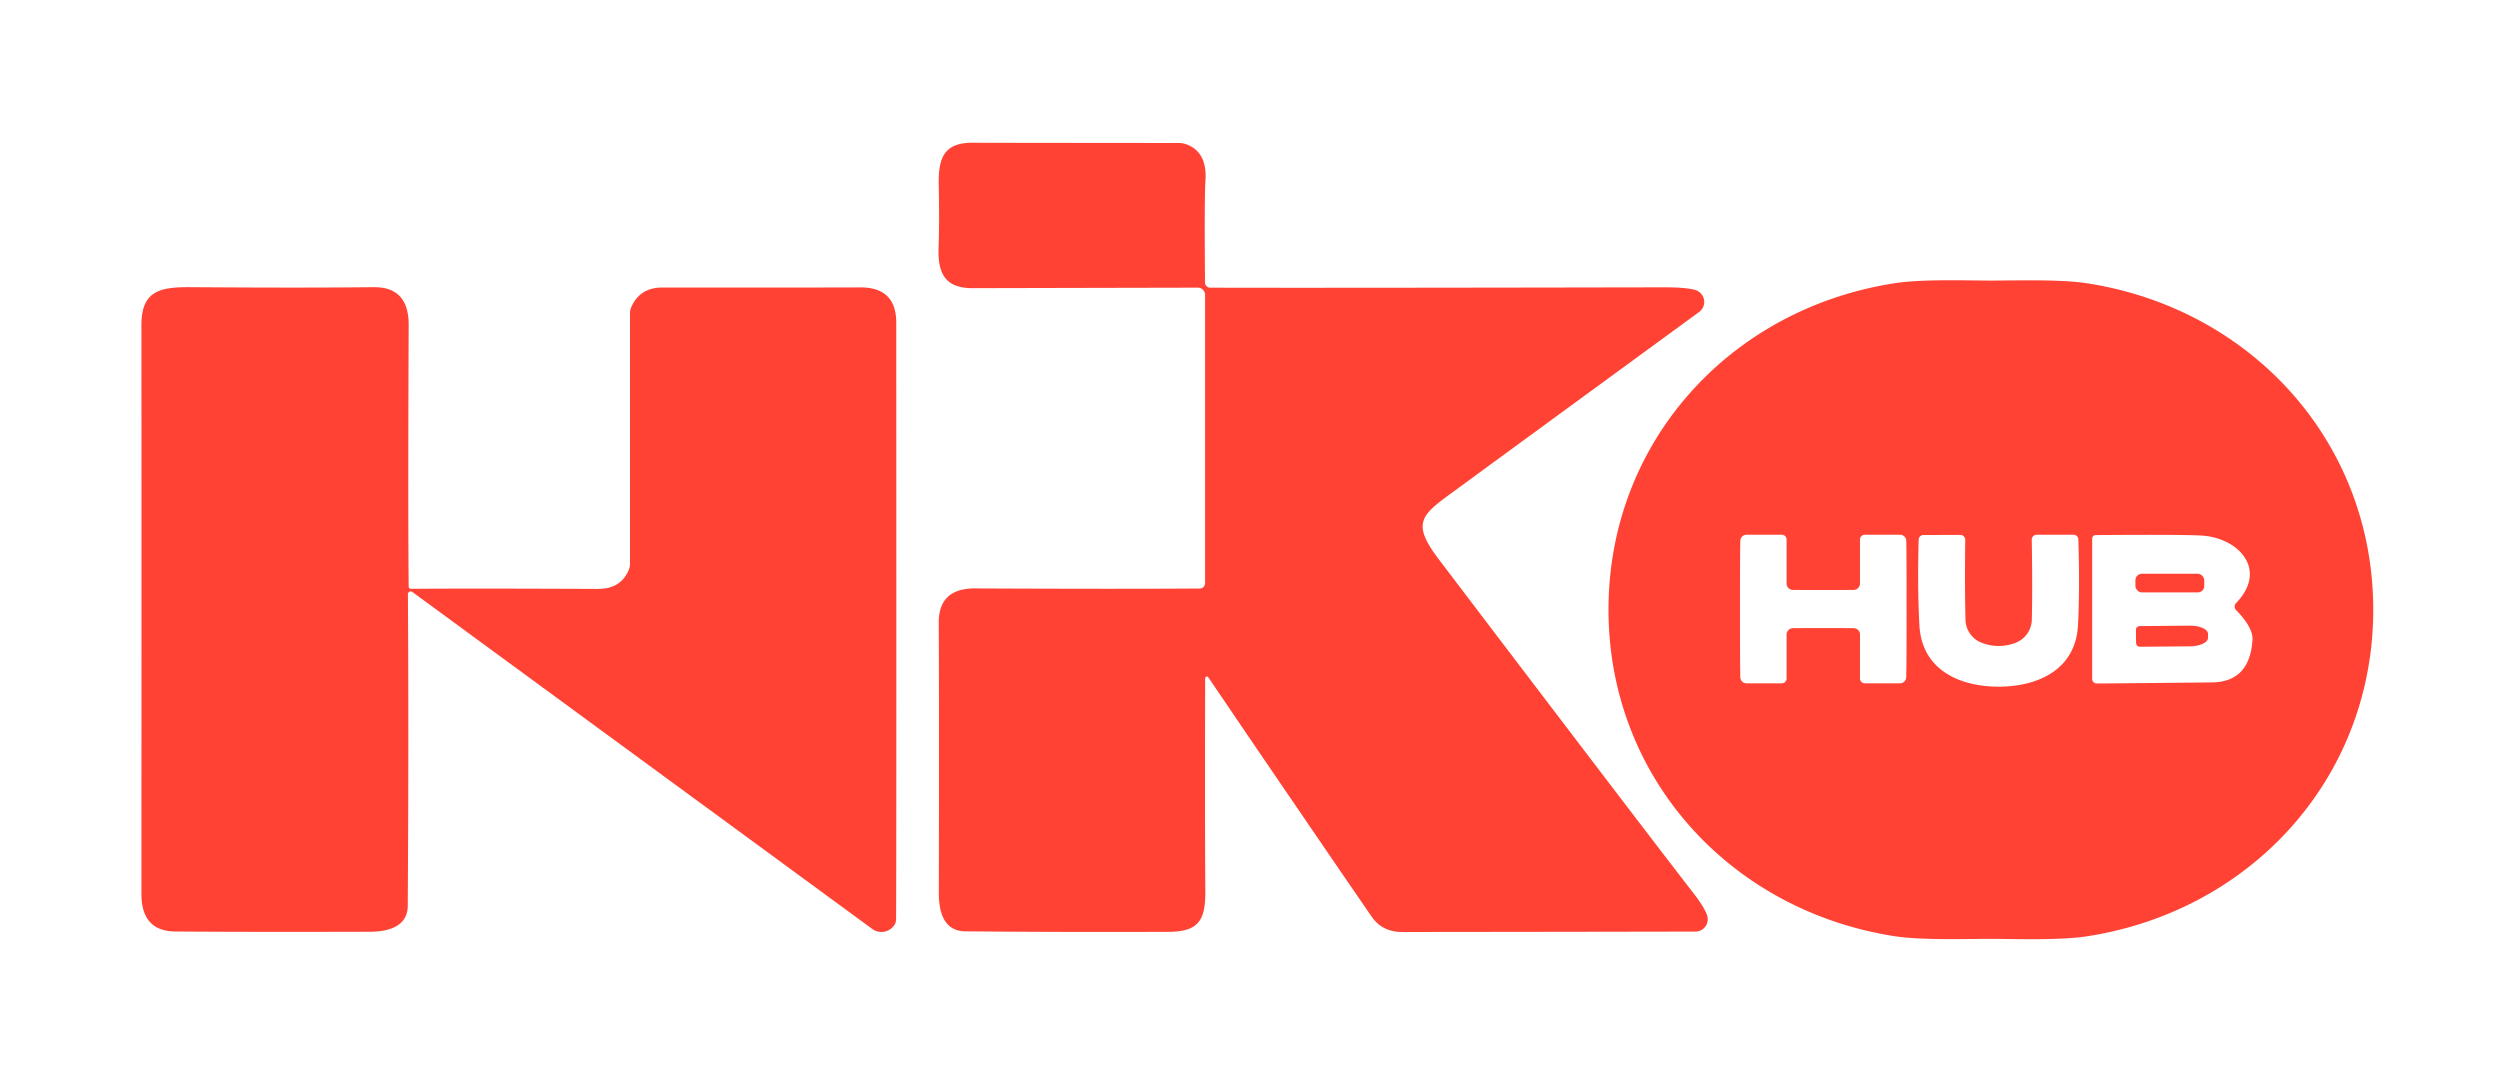 <?xml version="1.0" encoding="UTF-8" standalone="no"?>
<!DOCTYPE svg PUBLIC "-//W3C//DTD SVG 1.1//EN" "http://www.w3.org/Graphics/SVG/1.1/DTD/svg11.dtd">
<svg xmlns="http://www.w3.org/2000/svg" version="1.1" viewBox="0.00 0.00 300.00 129.00">
<path fill="#ff4234" d="
  M 144.99 81.27
  A 0.21 0.20 -62.6 0 0 144.62 81.39
  Q 144.57 97.75 144.64 106.83
  C 144.66 110.27 143.99 111.80 140.27 111.82
  Q 127.71 111.87 115.83 111.76
  C 113.24 111.73 112.66 109.41 112.66 107.16
  Q 112.71 86.24 112.65 74.73
  Q 112.63 70.59 117.02 70.61
  Q 134.56 70.69 143.99 70.62
  A 0.63 0.63 0.0 0 0 144.61 69.99
  L 144.61 35.38
  A 0.86 0.86 0.0 0 0 143.75 34.52
  Q 124.21 34.56 116.73 34.58
  C 113.41 34.59 112.51 32.81 112.63 29.66
  Q 112.74 26.78 112.65 22.18
  C 112.58 18.77 113.38 17.04 116.98 17.13
  Q 117.29 17.14 141.46 17.16
  A 2.66 2.65 53.9 0 1 142.28 17.29
  Q 144.92 18.19 144.65 21.77
  Q 144.52 23.53 144.60 33.92
  A 0.62 0.61 0.0 0 0 145.21 34.52
  Q 156.83 34.56 199.74 34.48
  Q 202.30 34.48 203.41 34.79
  A 1.50 1.49 34.8 0 1 203.89 37.44
  Q 181.78 53.60 174.20 59.15
  C 170.46 61.88 169.39 62.82 172.70 67.18
  Q 197.84 100.26 203.26 107.24
  Q 204.46 108.79 204.84 109.80
  A 1.48 1.48 0.0 0 1 203.46 111.79
  Q 188.26 111.82 168.23 111.84
  Q 165.86 111.84 164.57 109.96
  Q 154.43 95.19 144.99 81.27
  Z"
/>
<path fill="#ff4234" d="
  M 238.94 33.67
  C 241.58 33.67 247.16 33.49 250.42 33.99
  C 270.19 37.04 284.81 53.07 284.79 73.21
  C 284.77 93.35 270.13 109.36 250.35 112.37
  C 247.09 112.86 241.50 112.67 238.87 112.66
  C 236.24 112.66 230.65 112.85 227.39 112.35
  C 207.62 109.30 193.01 93.27 193.02 73.13
  C 193.04 52.98 207.68 36.98 227.47 33.97
  C 230.73 33.47 236.31 33.67 238.94 33.67
  Z
  M 208.80 73.08
  Q 208.80 80.46 208.84 81.30
  A 0.74 0.74 0.0 0 0 209.58 82.00
  L 213.81 82.00
  A 0.58 0.57 -0.0 0 0 214.39 81.43
  L 214.39 76.15
  A 0.77 0.77 0.0 0 1 215.14 75.38
  Q 215.68 75.37 218.79 75.37
  Q 221.90 75.37 222.45 75.38
  A 0.77 0.77 0.0 0 1 223.20 76.15
  L 223.20 81.43
  A 0.58 0.57 0.0 0 0 223.78 82.00
  L 228.01 82.00
  A 0.74 0.74 0.0 0 0 228.74 81.30
  Q 228.79 80.46 228.79 73.09
  Q 228.79 65.71 228.75 64.87
  A 0.74 0.74 0.0 0 0 228.01 64.17
  L 223.78 64.17
  A 0.58 0.57 0.0 0 0 223.20 64.74
  L 223.20 70.02
  A 0.77 0.77 0.0 0 1 222.45 70.79
  Q 221.90 70.80 218.79 70.80
  Q 215.68 70.80 215.14 70.79
  A 0.77 0.77 0.0 0 1 214.39 70.02
  L 214.39 64.74
  A 0.58 0.57 0.0 0 0 213.81 64.17
  L 209.58 64.17
  A 0.74 0.74 0.0 0 0 208.84 64.87
  Q 208.80 65.71 208.80 73.08
  Z
  M 239.86 82.40
  C 244.63 82.39 249.09 80.31 249.36 75.01
  Q 249.59 70.52 249.40 64.73
  A 0.58 0.57 89.0 0 0 248.83 64.17
  L 244.40 64.17
  A 0.59 0.59 0.0 0 0 243.81 64.77
  Q 243.91 70.43 243.82 74.37
  A 3.04 3.04 0.0 0 1 241.90 77.12
  Q 240.89 77.52 239.85 77.52
  Q 238.80 77.52 237.79 77.13
  A 3.04 3.04 0.0 0 1 235.86 74.39
  Q 235.76 70.45 235.83 64.79
  A 0.59 0.59 0.0 0 0 235.24 64.19
  L 230.81 64.20
  A 0.58 0.57 -89.2 0 0 230.24 64.77
  Q 230.08 70.56 230.33 75.05
  C 230.62 80.34 235.08 82.40 239.86 82.40
  Z
  M 268.33 72.37
  C 272.19 68.36 268.64 64.55 264.23 64.27
  Q 261.88 64.13 251.47 64.21
  A 0.42 0.42 0.0 0 0 251.06 64.63
  L 251.06 81.47
  A 0.55 0.55 0.0 0 0 251.61 82.02
  Q 252.70 82.02 265.42 81.89
  Q 269.97 81.84 270.30 76.79
  Q 270.39 75.32 268.33 73.21
  A 0.60 0.60 0.0 0 1 268.33 72.37
  Z"
/>
<path fill="#ff4234" d="
  M 49.31 70.66
  Q 55.99 70.60 71.75 70.67
  Q 74.52 70.68 75.46 68.36
  A 2.09 1.99 -35.6 0 0 75.60 67.62
  L 75.60 37.57
  A 1.70 1.65 57.2 0 1 75.73 36.92
  Q 76.74 34.50 79.51 34.50
  Q 93.34 34.52 103.25 34.49
  Q 107.55 34.47 107.55 38.74
  Q 107.58 103.24 107.53 110.25
  Q 107.53 110.70 107.33 111.00
  A 1.87 1.86 -55.1 0 1 104.68 111.48
  L 49.47 71.03
  A 0.33 0.33 0.0 0 0 48.95 71.30
  Q 49.06 88.74 48.93 108.71
  C 48.91 111.15 46.65 111.80 44.44 111.81
  Q 29.38 111.85 21.05 111.78
  Q 16.96 111.75 16.97 107.25
  Q 16.99 62.35 16.97 39.02
  C 16.97 34.84 19.25 34.44 22.91 34.46
  Q 36.31 34.56 44.81 34.46
  Q 49.06 34.41 49.04 39.00
  Q 48.95 60.98 49.04 70.39
  A 0.27 0.27 0.0 0 0 49.31 70.66
  Z"
/>
<rect fill="#ff4234" x="256.25" y="68.85" width="8.26" height="2.24" rx="0.77"/>
<path fill="#ff4234" d="
  M 256.31 75.60
  A 0.46 0.46 0.0 0 1 256.77 75.13
  L 262.78 75.08
  A 2.17 1.00 -0.5 0 1 264.96 76.06
  L 264.96 76.54
  A 2.17 1.00 -0.5 0 1 262.80 77.56
  L 256.79 77.61
  A 0.46 0.46 0.0 0 1 256.33 77.16
  L 256.31 75.60
  Z"
/>
</svg>
